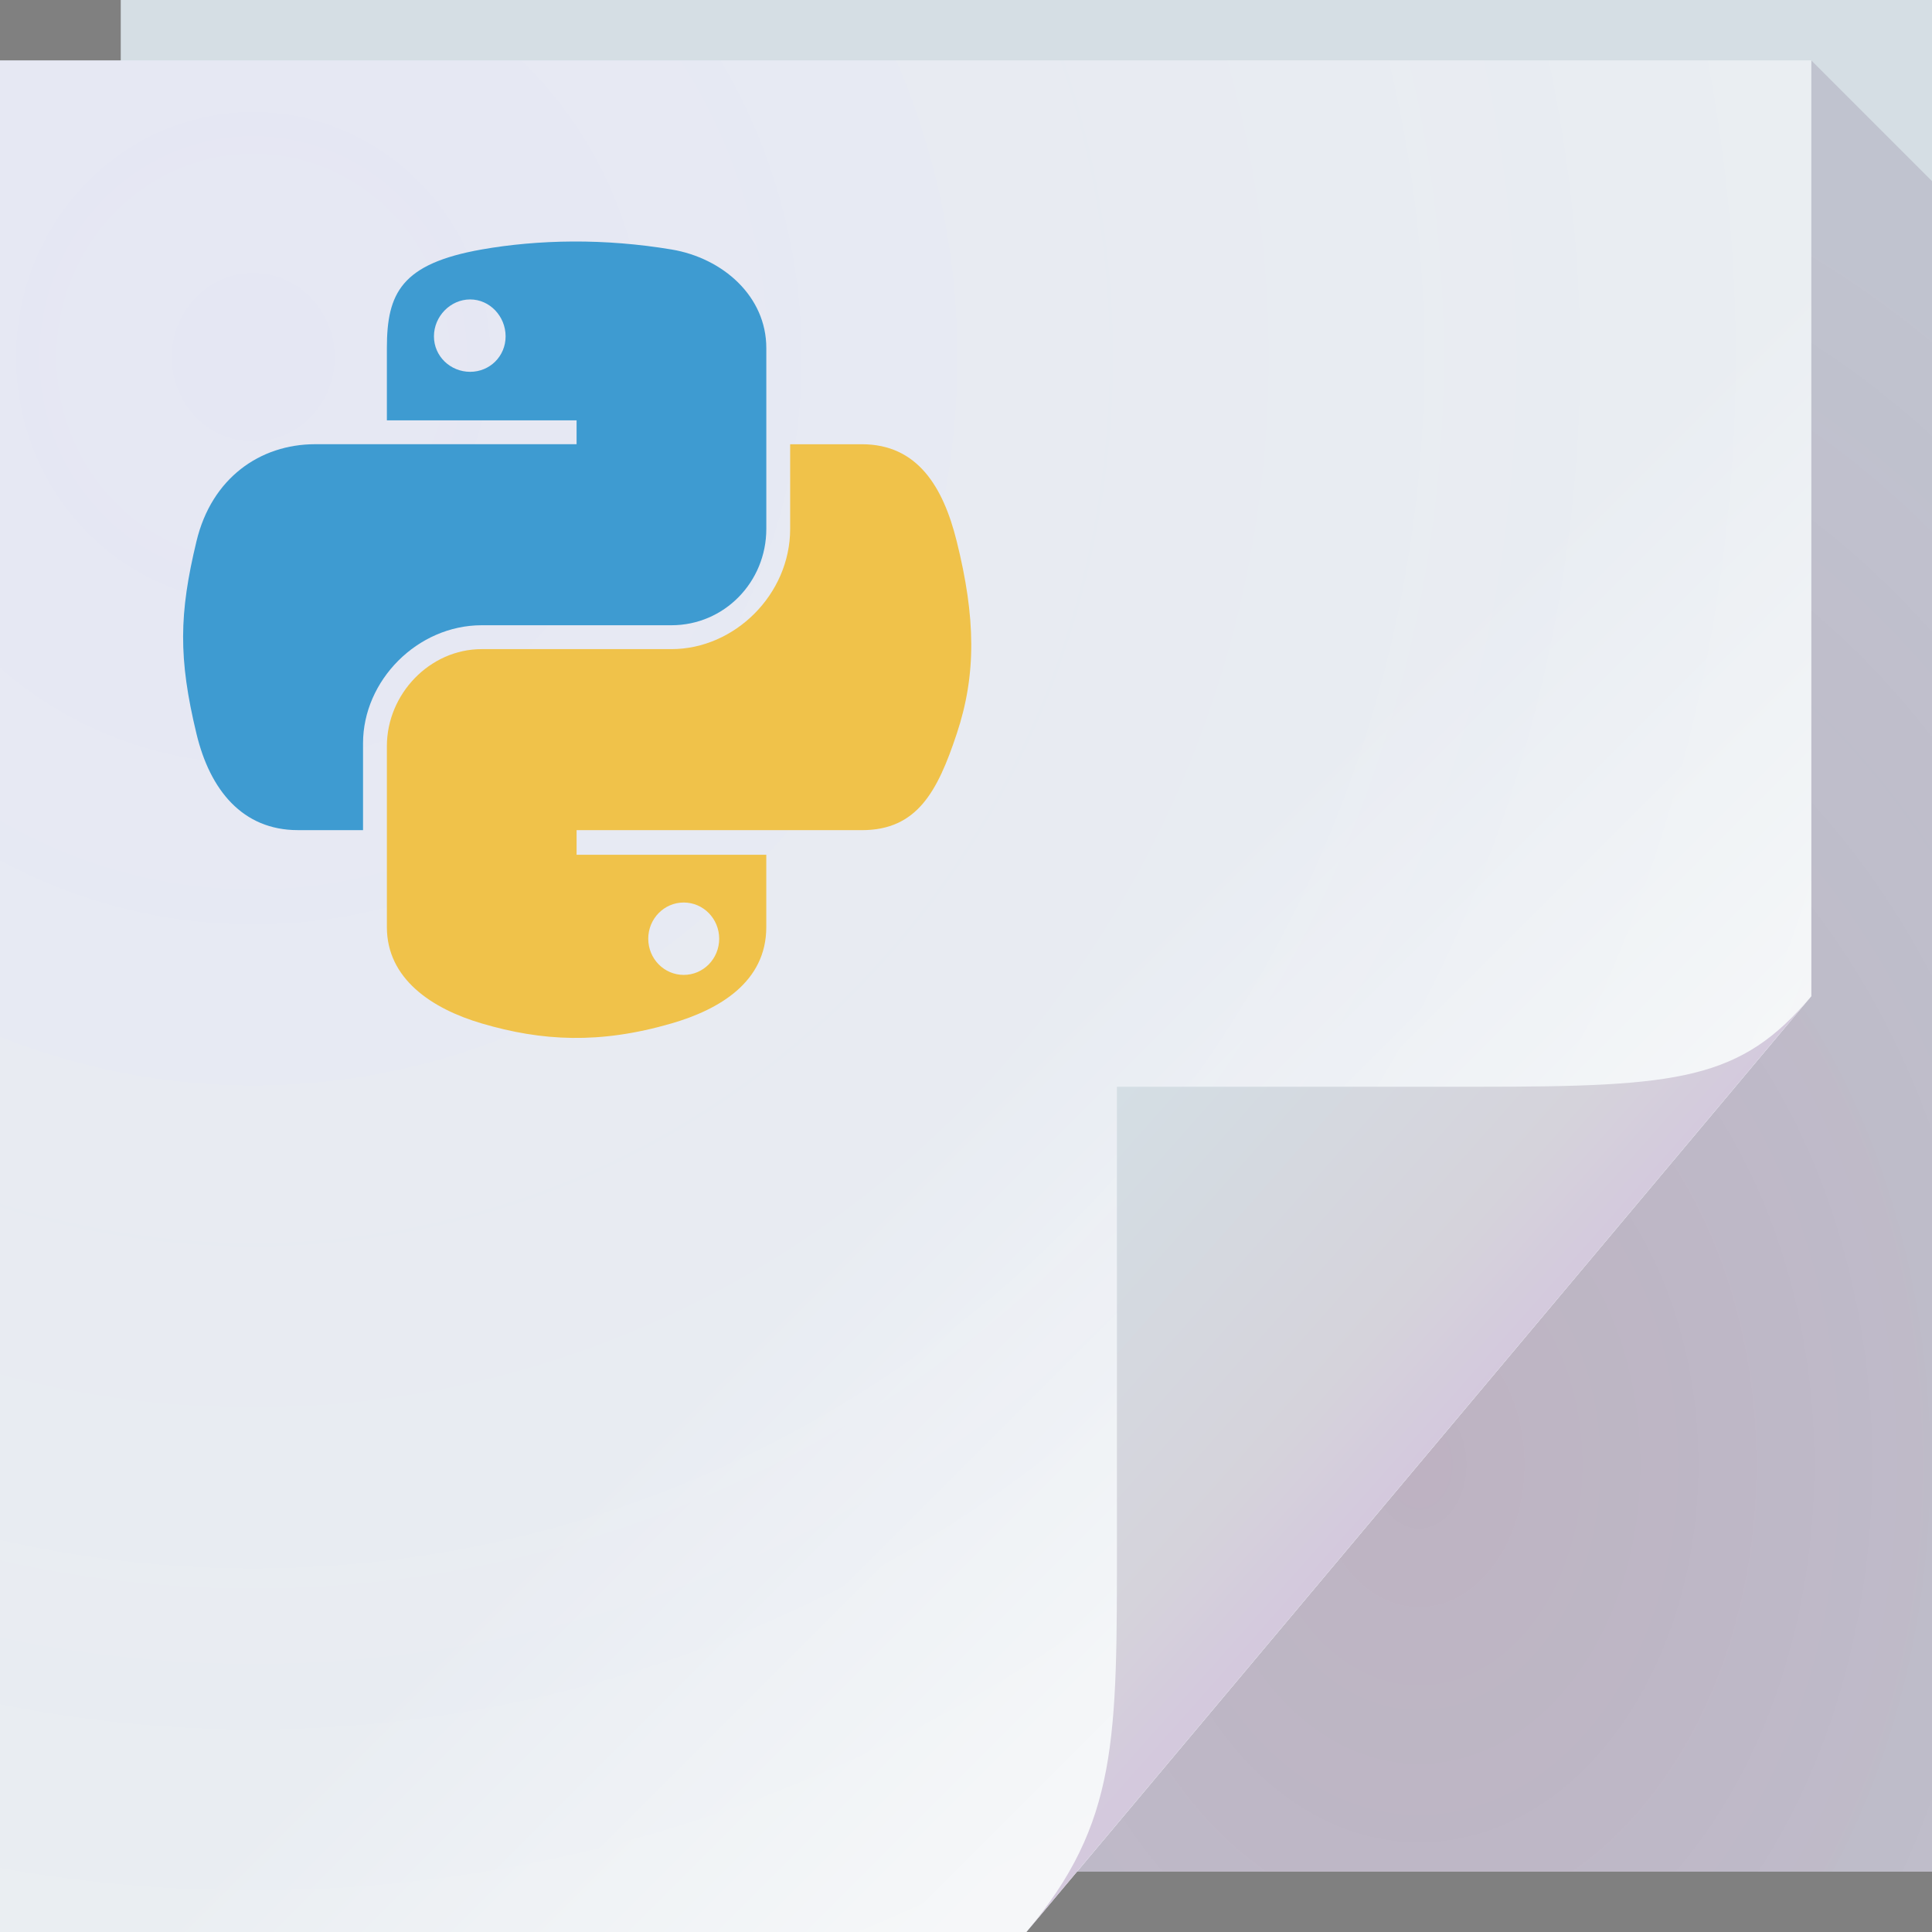 <?xml version="1.0" encoding="UTF-8"?>
<svg width="64" height="64" version="1.1" xmlns="http://www.w3.org/2000/svg">
  <rect width="100%" height="100%" fill="#808080" stroke="none"/>
  <defs>
    <radialGradient id="a" cx="46.306" cy="38.848" r="14.161" gradientTransform="matrix(2.318 0 0 3.135 -60.325 -73.277)" gradientUnits="userSpaceOnUse">
      <stop style="stop-color:#671043;stop-opacity:.213" offset="0"/>
      <stop style="stop-color:#472253;stop-opacity:.146" offset="1"/>
    </radialGradient>
    <linearGradient id="c" x1="48.918" x2="35.678" y1="46.214" y2="32.974" gradientUnits="userSpaceOnUse">
      <stop style="stop-color:#fff;stop-opacity:.53" offset="0"/>
      <stop style="stop-color:#fff;stop-opacity:0" offset="1"/>
    </linearGradient>
    <linearGradient id="d" x1="82.744" x2="71" y1="79.421" y2="69" gradientTransform="translate(-34,-33)" gradientUnits="userSpaceOnUse">
      <stop style="stop-color:#d4c9dd" offset="0"/>
      <stop style="stop-color:#d5d3db" offset=".252"/>
      <stop style="stop-color:#d4dee4" offset="1"/>
    </linearGradient>
    <radialGradient id="b" cx="8.569" cy="26.419" r="30" gradientTransform="matrix(2.412 0 0 2.493 -12.294 -54.03)" gradientUnits="userSpaceOnUse">
      <stop style="stop-color:#6040ff;stop-opacity:.055" offset="0"/>
      <stop style="stop-color:#2a82ff;stop-opacity:0" offset="1"/>
    </radialGradient>
  </defs>
  <path d="m4 0h60v62h-60z" style="fill:#d5dee4"/>
  <path d="m60 2v31l-24.322 29h28.322v-56z" style="fill:url(#a)"/>
  <path d="m0 2h60v31l-26 31h-34z" style="fill:#edf0f2"/>
  <path d="m0 2h60v31l-26 31h-34z" style="fill:url(#b)"/>
  <path d="m0 2h60v31l-26 31h-34z" style="fill:url(#c)"/>
  <path d="m34 64 26-31c-2.329 2.776-4.361 3-11 3h-12v15c0 6.644 0.044 9.37-3 13z" style="fill:url(#d)"/>
  <path d="m18.98 8c-1.076 5e-3 -2.118 0.104-3.022 0.264-2.663 0.471-3.142 1.446-3.142 3.262v2.398h6.284v0.791h-6.284-2.374c-1.829 0-3.432 1.122-3.933 3.214-0.578 2.397-0.604 3.876 0 6.38 0.447 1.863 1.528 3.19 3.358 3.19h2.159v-2.878c0-2.077 1.799-3.909 3.933-3.909h6.284c1.75 0 3.142-1.432 3.142-3.19v-5.996c0-1.706-1.434-2.977-3.142-3.262-1.081-0.18-2.186-0.269-3.262-0.264zm-3.406 1.919c0.65 0 1.175 0.56 1.175 1.223 0 0.661-0.525 1.175-1.175 1.175-0.652 0-1.199-0.514-1.199-1.175 0-0.663 0.547-1.223 1.199-1.223z" style="color:#000;fill:#3e9bd1"/>
  <path d="m26.175 14.716v2.806c0 2.167-1.838 3.981-3.933 3.981h-6.284c-1.722 0-3.142 1.489-3.142 3.214v5.996c0 1.706 1.478 2.7 3.142 3.19 1.992 0.586 3.9 0.692 6.284 0 1.585-0.459 3.142-1.373 3.142-3.19v-2.398h-6.284v-0.815h6.284 3.166c1.829 0 2.506-1.275 3.142-3.19 0.657-1.972 0.629-3.85 0-6.38-0.452-1.821-1.31-3.214-3.142-3.214zm-3.526 15.181c0.652 1e-6 1.175 0.538 1.175 1.199 0 0.663-0.523 1.199-1.175 1.199-0.65 0-1.175-0.536-1.175-1.199 0-0.661 0.525-1.199 1.175-1.199z" style="color:#000;fill:#f0c24a"/>
</svg>
